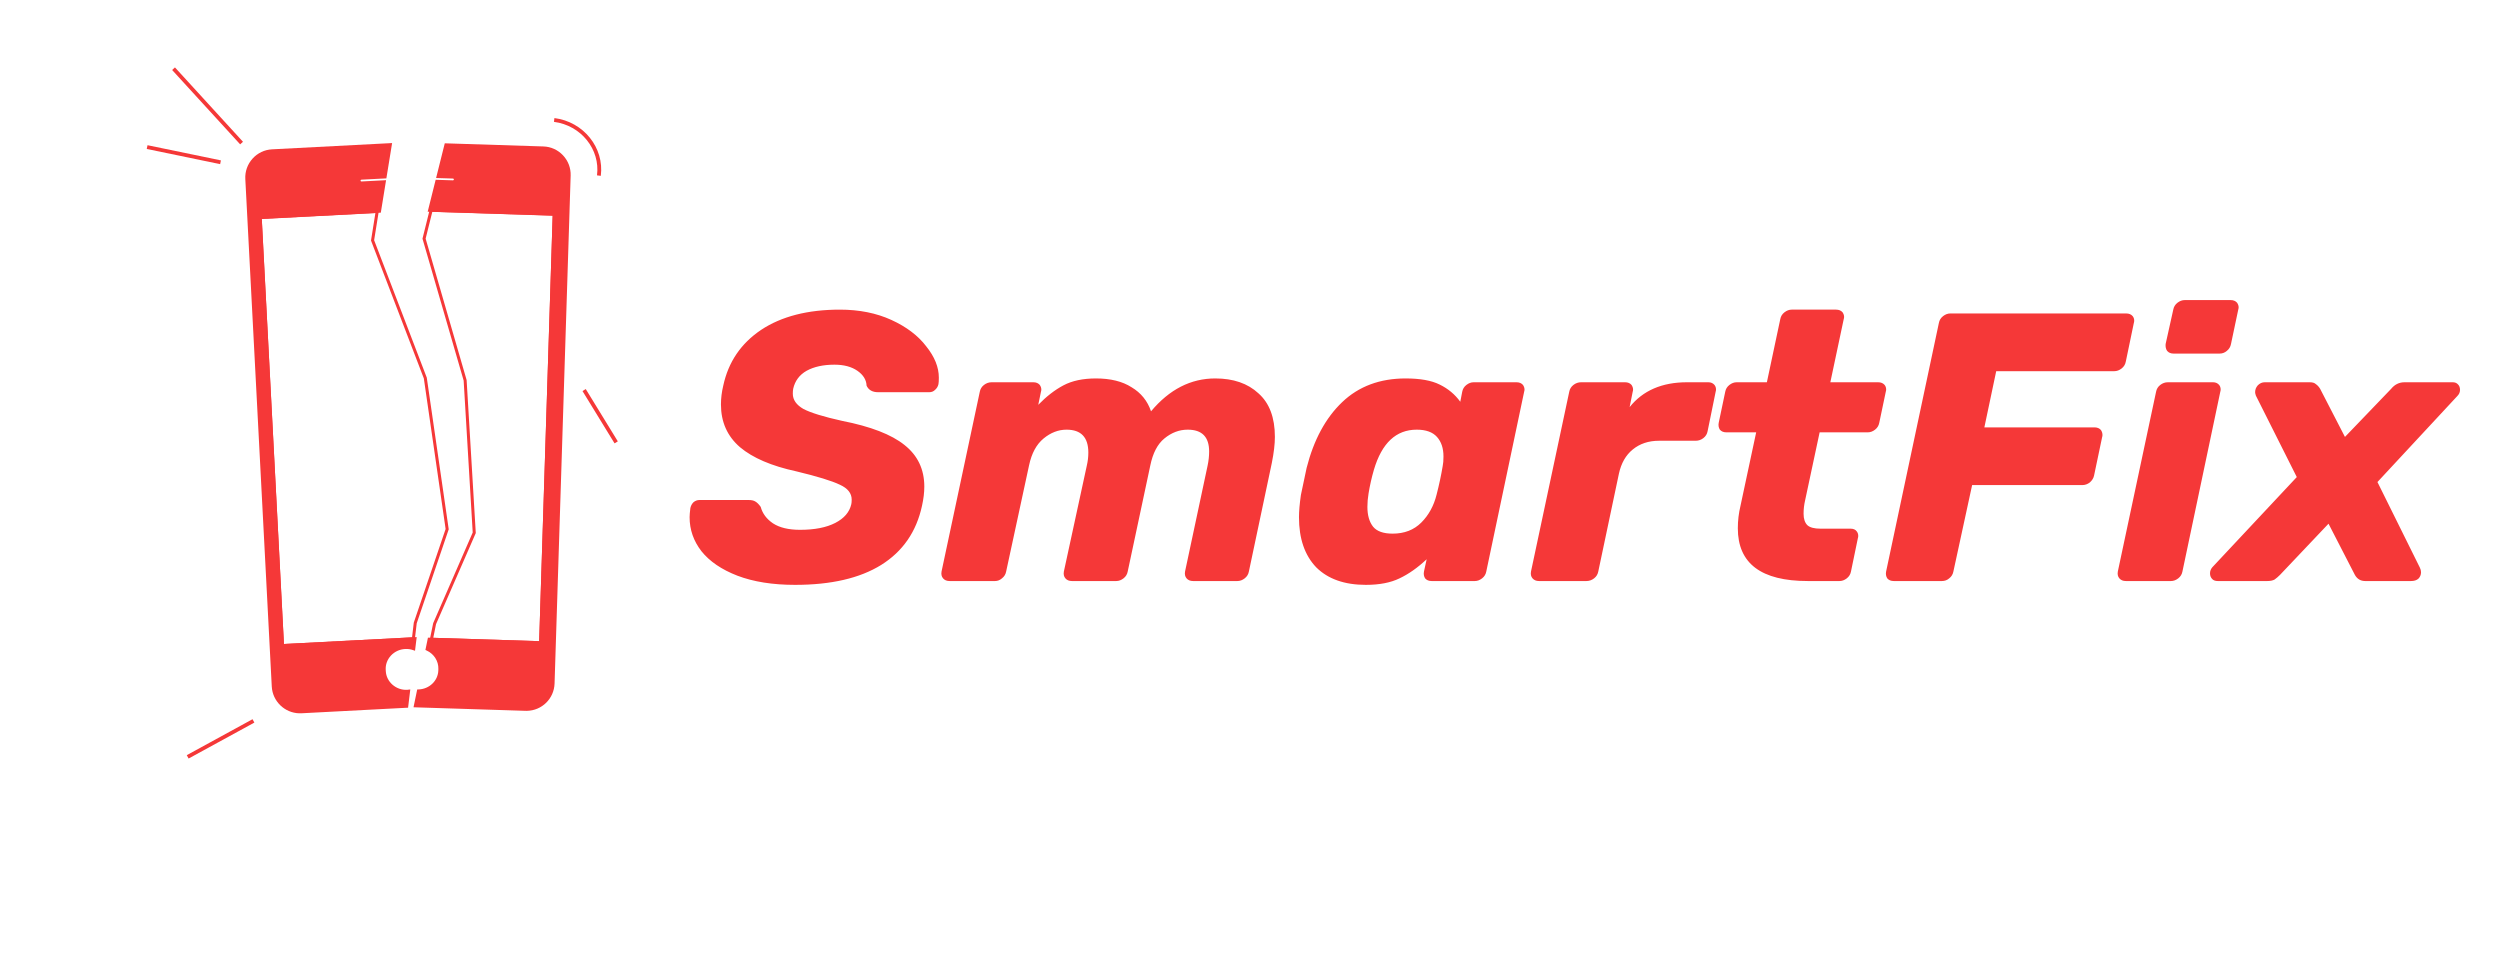 <svg width="327" height="125" viewBox="0 0 327 125" fill="none" xmlns="http://www.w3.org/2000/svg">
<g filter="url(#filter0_d)">
<path d="M104 72.5C101.067 72.5 98.55 72.1 96.45 71.3C94.383 70.5 92.817 69.433 91.75 68.1C90.717 66.767 90.2 65.283 90.2 63.65C90.2 63.383 90.233 62.983 90.3 62.45C90.367 62.15 90.5 61.9 90.7 61.7C90.933 61.5 91.2 61.4 91.5 61.4H97.9C98.3 61.4 98.6 61.467 98.8 61.6C99.033 61.733 99.267 61.967 99.5 62.3C99.733 63.167 100.267 63.883 101.1 64.45C101.967 65.017 103.15 65.3 104.65 65.3C106.55 65.3 108.083 65 109.25 64.4C110.417 63.8 111.117 62.983 111.35 61.95C111.383 61.817 111.4 61.617 111.4 61.35C111.4 60.517 110.883 59.867 109.85 59.4C108.817 58.9 106.917 58.317 104.15 57.65C100.917 56.95 98.467 55.9 96.8 54.5C95.133 53.067 94.3 51.2 94.3 48.9C94.3 48.1 94.4 47.283 94.6 46.45C95.267 43.35 96.917 40.917 99.55 39.15C102.217 37.383 105.65 36.5 109.85 36.5C112.383 36.5 114.633 36.95 116.6 37.85C118.567 38.75 120.083 39.9 121.15 41.3C122.25 42.667 122.8 44.033 122.8 45.4C122.8 45.8 122.783 46.083 122.75 46.25C122.683 46.55 122.533 46.8 122.3 47C122.1 47.2 121.85 47.3 121.55 47.3H114.85C114.117 47.3 113.617 47.017 113.35 46.45C113.317 45.683 112.917 45.033 112.15 44.5C111.383 43.967 110.383 43.7 109.15 43.7C107.683 43.7 106.467 43.967 105.5 44.5C104.567 45.033 103.983 45.817 103.75 46.85C103.717 47.017 103.7 47.233 103.7 47.5C103.7 48.3 104.167 48.967 105.1 49.5C106.067 50 107.75 50.517 110.15 51.05C113.883 51.783 116.6 52.833 118.3 54.2C120.033 55.567 120.9 57.383 120.9 59.65C120.9 60.417 120.8 61.25 120.6 62.15C119.867 65.55 118.083 68.133 115.25 69.9C112.45 71.633 108.7 72.5 104 72.5ZM124.205 72C123.839 72 123.555 71.883 123.355 71.65C123.155 71.417 123.089 71.117 123.155 70.75L128.155 47.25C128.222 46.883 128.405 46.583 128.705 46.35C129.005 46.117 129.339 46 129.705 46H135.155C135.522 46 135.805 46.117 136.005 46.35C136.139 46.55 136.205 46.75 136.205 46.95C136.205 47.05 136.189 47.15 136.155 47.25L135.805 48.95C136.872 47.85 137.972 47 139.105 46.4C140.239 45.8 141.655 45.5 143.355 45.5C145.255 45.5 146.805 45.883 148.005 46.65C149.239 47.383 150.089 48.433 150.555 49.8C152.955 46.933 155.755 45.5 158.955 45.5C161.322 45.5 163.205 46.15 164.605 47.45C166.039 48.717 166.755 50.617 166.755 53.15C166.755 54.083 166.622 55.217 166.355 56.55L163.355 70.75C163.289 71.117 163.105 71.417 162.805 71.65C162.505 71.883 162.189 72 161.855 72H156.055C155.689 72 155.405 71.883 155.205 71.65C155.005 71.417 154.939 71.117 155.005 70.75L157.955 56.9C158.089 56.267 158.155 55.65 158.155 55.05C158.155 53.15 157.222 52.2 155.355 52.2C154.255 52.2 153.239 52.583 152.305 53.35C151.405 54.083 150.789 55.267 150.455 56.9L147.505 70.75C147.439 71.117 147.255 71.417 146.955 71.65C146.655 71.883 146.339 72 146.005 72H140.205C139.839 72 139.555 71.883 139.355 71.65C139.155 71.417 139.089 71.117 139.155 70.75L142.155 56.9C142.289 56.333 142.355 55.767 142.355 55.2C142.355 53.2 141.405 52.2 139.505 52.2C138.439 52.2 137.439 52.583 136.505 53.35C135.572 54.117 134.939 55.283 134.605 56.85L131.605 70.75C131.539 71.117 131.355 71.417 131.055 71.65C130.789 71.883 130.489 72 130.155 72H124.205ZM178.656 72.5C175.856 72.5 173.69 71.733 172.156 70.2C170.656 68.633 169.906 66.45 169.906 63.65C169.906 62.883 169.99 61.917 170.156 60.75L170.906 57.2C171.84 53.533 173.39 50.667 175.556 48.6C177.723 46.533 180.49 45.5 183.856 45.5C185.756 45.5 187.24 45.767 188.306 46.3C189.406 46.833 190.306 47.583 191.006 48.55L191.256 47.25C191.323 46.883 191.506 46.583 191.806 46.35C192.106 46.117 192.423 46 192.756 46H198.356C198.723 46 199.006 46.117 199.206 46.35C199.34 46.55 199.406 46.75 199.406 46.95C199.406 47.05 199.39 47.15 199.356 47.25L194.406 70.75C194.34 71.117 194.156 71.417 193.856 71.65C193.556 71.883 193.24 72 192.906 72H187.256C186.89 72 186.606 71.883 186.406 71.65C186.24 71.383 186.19 71.083 186.256 70.75L186.606 69.15C185.44 70.25 184.256 71.083 183.056 71.65C181.89 72.217 180.423 72.5 178.656 72.5ZM182.156 65.8C183.69 65.8 184.94 65.317 185.906 64.35C186.873 63.383 187.54 62.167 187.906 60.7C188.24 59.4 188.506 58.15 188.706 56.95C188.773 56.65 188.806 56.233 188.806 55.7C188.806 54.633 188.523 53.783 187.956 53.15C187.39 52.517 186.506 52.2 185.306 52.2C182.606 52.2 180.74 53.95 179.706 57.45C179.406 58.483 179.173 59.517 179.006 60.55C178.906 61.15 178.856 61.733 178.856 62.3C178.856 63.4 179.106 64.267 179.606 64.9C180.106 65.5 180.956 65.8 182.156 65.8ZM201.305 72C200.938 72 200.655 71.883 200.455 71.65C200.255 71.417 200.188 71.117 200.255 70.75L205.255 47.25C205.322 46.883 205.505 46.583 205.805 46.35C206.105 46.117 206.438 46 206.805 46H212.555C212.922 46 213.205 46.117 213.405 46.35C213.538 46.55 213.605 46.75 213.605 46.95C213.605 47.05 213.588 47.15 213.555 47.25L213.155 49.25C214.888 47.083 217.388 46 220.655 46H223.455C223.788 46 224.055 46.117 224.255 46.35C224.388 46.517 224.455 46.717 224.455 46.95C224.455 47.05 224.438 47.15 224.405 47.25L223.355 52.4C223.288 52.767 223.105 53.067 222.805 53.3C222.505 53.533 222.172 53.65 221.805 53.65H217.005C215.638 53.65 214.488 54.033 213.555 54.8C212.655 55.533 212.055 56.583 211.755 57.95L209.055 70.75C208.988 71.117 208.805 71.417 208.505 71.65C208.205 71.883 207.872 72 207.505 72H201.305ZM236.458 72C230.358 72 227.308 69.7 227.308 65.1C227.308 64.1 227.424 63.117 227.658 62.15L229.708 52.55H225.808C225.441 52.55 225.158 52.433 224.958 52.2C224.791 51.933 224.741 51.633 224.808 51.3L225.658 47.25C225.724 46.883 225.908 46.583 226.208 46.35C226.508 46.117 226.824 46 227.158 46H231.108L232.858 37.75C232.924 37.383 233.108 37.083 233.408 36.85C233.708 36.617 234.024 36.5 234.358 36.5H240.158C240.524 36.5 240.808 36.617 241.008 36.85C241.141 37.05 241.208 37.25 241.208 37.45C241.208 37.55 241.191 37.65 241.158 37.75L239.408 46H245.658C246.024 46 246.308 46.117 246.508 46.35C246.641 46.517 246.708 46.717 246.708 46.95C246.708 47.05 246.691 47.15 246.658 47.25L245.808 51.3C245.741 51.667 245.558 51.967 245.258 52.2C244.958 52.433 244.641 52.55 244.308 52.55H238.008L236.108 61.45C235.974 62.017 235.908 62.6 235.908 63.2C235.908 63.867 236.074 64.367 236.408 64.7C236.741 65 237.308 65.15 238.108 65.15H242.058C242.424 65.15 242.691 65.267 242.858 65.5C242.991 65.667 243.058 65.867 243.058 66.1C243.058 66.2 243.041 66.3 243.008 66.4L242.108 70.75C242.041 71.117 241.858 71.417 241.558 71.65C241.258 71.883 240.941 72 240.608 72H236.458ZM247.704 72C247.337 72 247.054 71.883 246.854 71.65C246.687 71.383 246.637 71.083 246.704 70.75L253.604 38.25C253.67 37.883 253.854 37.583 254.154 37.35C254.454 37.117 254.77 37 255.104 37H278.104C278.47 37 278.754 37.117 278.954 37.35C279.087 37.517 279.154 37.717 279.154 37.95C279.154 38.05 279.137 38.15 279.104 38.25L278.054 43.3C277.987 43.667 277.804 43.967 277.504 44.2C277.204 44.433 276.887 44.55 276.554 44.55H261.104L259.554 51.9H273.954C274.32 51.9 274.604 52.017 274.804 52.25C274.937 52.45 275.004 52.667 275.004 52.9C275.004 53 274.987 53.1 274.954 53.2L273.904 58.2C273.837 58.533 273.654 58.833 273.354 59.1C273.054 59.333 272.72 59.45 272.354 59.45H257.954L255.504 70.75C255.437 71.117 255.254 71.417 254.954 71.65C254.687 71.883 254.37 72 254.004 72H247.704ZM284.313 42.25C283.946 42.25 283.663 42.133 283.463 41.9C283.296 41.667 283.23 41.367 283.263 41L284.263 36.5C284.33 36.133 284.513 35.833 284.813 35.6C285.113 35.367 285.43 35.25 285.763 35.25H291.763C292.13 35.25 292.413 35.367 292.613 35.6C292.746 35.8 292.813 36 292.813 36.2C292.813 36.3 292.796 36.4 292.763 36.5L291.813 41C291.746 41.367 291.563 41.667 291.263 41.9C290.996 42.133 290.68 42.25 290.313 42.25H284.313ZM278.063 72C277.696 72 277.413 71.883 277.213 71.65C277.013 71.417 276.946 71.117 277.013 70.75L282.013 47.25C282.08 46.883 282.263 46.583 282.563 46.35C282.863 46.117 283.196 46 283.563 46H289.463C289.796 46 290.063 46.117 290.263 46.35C290.396 46.517 290.463 46.717 290.463 46.95C290.463 47.05 290.446 47.15 290.413 47.25L285.463 70.75C285.396 71.117 285.213 71.417 284.913 71.65C284.613 71.883 284.296 72 283.963 72H278.063ZM290.07 72C289.77 72 289.536 71.917 289.37 71.75C289.17 71.55 289.07 71.3 289.07 71C289.07 70.7 289.17 70.433 289.37 70.2L300.42 58.4L295.07 47.75C295.003 47.55 294.97 47.4 294.97 47.3C294.97 46.967 295.086 46.667 295.32 46.4C295.586 46.133 295.886 46 296.22 46H302.12C302.486 46 302.753 46.083 302.92 46.25C303.12 46.383 303.303 46.583 303.47 46.85L306.72 53.15L312.77 46.85C313.236 46.283 313.82 46 314.52 46H320.82C321.12 46 321.353 46.1 321.52 46.3C321.686 46.467 321.77 46.7 321.77 47C321.77 47.3 321.653 47.567 321.42 47.8L310.97 59.05L316.52 70.25C316.62 70.45 316.67 70.65 316.67 70.85C316.67 71.183 316.553 71.467 316.32 71.7C316.086 71.9 315.77 72 315.37 72H309.37C308.77 72 308.32 71.733 308.02 71.2L304.57 64.5L298.22 71.2C297.986 71.433 297.753 71.633 297.52 71.8C297.286 71.933 296.97 72 296.57 72H290.07Z" fill="#F53838"/>
</g>
<g clip-path="url(#clip0)" filter="url(#filter1_d)">
<path d="M68.896 88.978C68.841 88.978 68.785 88.979 68.73 88.976L54.088 88.512L54.57 86.183L54.73 86.178C56.142 86.143 57.289 85.053 57.333 83.695L57.338 83.501C57.371 82.473 56.762 81.52 55.787 81.08L55.644 81.015L55.976 79.403L56.144 79.409L70.524 79.864L72.287 24.212L55.941 23.694L56.984 19.516L59.248 19.588C59.314 19.588 59.367 19.54 59.365 19.477C59.368 19.443 59.355 19.414 59.336 19.392C59.315 19.369 59.285 19.356 59.254 19.354L57.041 19.284L58.176 14.745L71.067 15.155C72.053 15.184 72.965 15.598 73.641 16.317C74.318 17.037 74.673 17.976 74.642 18.96L72.537 85.404C72.475 87.383 70.874 88.954 68.896 88.978Z" fill="#F53838"/>
<path d="M54.57 88.133L68.743 88.58C68.792 88.58 68.841 88.583 68.889 88.582C70.656 88.56 72.083 87.16 72.14 85.392L74.243 18.948C74.271 18.07 73.956 17.232 73.351 16.591C72.748 15.948 71.933 15.58 71.054 15.552L58.483 15.153L57.546 18.903L59.267 18.957C59.404 18.962 59.533 19.019 59.624 19.12C59.719 19.221 59.765 19.351 59.763 19.489C59.755 19.763 59.533 19.983 59.256 19.985L57.29 19.923L56.446 23.312L72.693 23.825L72.689 24.024L70.906 80.272L56.296 79.809L56.096 80.788C57.132 81.322 57.772 82.375 57.736 83.515L57.728 83.71C57.68 85.226 56.451 86.454 54.896 86.566L54.57 88.133Z" fill="#F53838"/>
<path d="M70.91 80.273L56.188 79.802L56.659 77.514L61.83 65.652L60.645 45.776L55.261 27.218L55.274 27.166L56.238 23.29L72.698 23.813L72.69 24.011L70.91 80.273ZM56.671 79.424L70.524 79.865L72.288 24.198L56.548 23.699L55.673 27.212L61.034 45.709L62.231 65.724L62.214 65.765L57.035 77.634L56.671 79.424Z" fill="#F53838"/>
<path d="M36.765 80.65L33.827 24.269L49.574 23.447L48.936 27.418L55.823 45.397L58.693 65.232L54.507 77.528L54.246 79.74L54.08 79.748L36.765 80.65ZM34.243 24.646L37.14 80.234L53.894 79.366L54.123 77.437L58.287 65.194L55.438 45.498L48.528 27.461L48.537 27.408L49.1 23.87L34.243 24.646Z" fill="#F53838"/>
<path d="M39.145 89.299C37.226 89.255 35.646 87.717 35.547 85.799L32.087 19.413C32.035 18.43 32.372 17.484 33.031 16.749C33.692 16.017 34.596 15.584 35.58 15.532L51.288 14.713L50.538 19.331L47.266 19.502C47.236 19.503 47.208 19.517 47.187 19.541C47.166 19.563 47.156 19.595 47.156 19.626C47.161 19.688 47.208 19.734 47.27 19.737L50.498 19.568L49.81 23.817L49.649 23.826L34.243 24.629L37.14 80.236L54.503 79.331L54.284 81.122L54.05 81.039C53.71 80.918 53.357 80.867 52.992 80.888C52.277 80.926 51.619 81.231 51.139 81.742C50.661 82.257 50.416 82.914 50.451 83.599L50.463 83.792C50.536 85.196 51.803 86.305 53.268 86.229C53.291 86.229 53.313 86.225 53.333 86.221C53.361 86.214 53.391 86.211 53.421 86.207L53.666 86.182L53.377 88.567L53.211 88.574L39.421 89.297C39.329 89.299 39.237 89.301 39.145 89.299Z" fill="#F53838"/>
<path d="M31.782 14.544L22.884 4.818L22.515 5.156L31.413 14.881L31.782 14.544Z" fill="#F53838"/>
<path d="M28.896 16.979L19.296 14.993L19.194 15.483L28.794 17.469L28.896 16.979Z" fill="#F53838"/>
<path d="M80.81 53.73L76.616 46.888L76.19 47.15L80.384 53.992L80.81 53.73Z" fill="#F53838"/>
<path d="M78.585 19L78.089 18.937C78.526 15.534 75.999 12.395 72.456 11.939L72.52 11.443C76.336 11.933 79.057 15.323 78.585 19Z" fill="#F53838"/>
<path d="M33.27 90.513L33.029 90.073L24.428 94.776L24.669 95.216L33.27 90.513Z" fill="#F53838"/>
</g>
<defs>
<filter id="filter0_d" x="86.2" y="35.25" width="239.57" height="45.25" filterUnits="userSpaceOnUse" color-interpolation-filters="sRGB">
<feFlood flood-opacity="0" result="BackgroundImageFix"/>
<feColorMatrix in="SourceAlpha" type="matrix" values="0 0 0 0 0 0 0 0 0 0 0 0 0 0 0 0 0 0 127 0"/>
<feOffset dy="4"/>
<feGaussianBlur stdDeviation="2"/>
<feColorMatrix type="matrix" values="0 0 0 0 0 0 0 0 0 0 0 0 0 0 0 0 0 0 0.25 0"/>
<feBlend mode="normal" in2="BackgroundImageFix" result="effect1_dropShadow"/>
<feBlend mode="normal" in="SourceGraphic" in2="effect1_dropShadow" result="shape"/>
</filter>
<filter id="filter1_d" x="-4" y="0" width="108" height="133" filterUnits="userSpaceOnUse" color-interpolation-filters="sRGB">
<feFlood flood-opacity="0" result="BackgroundImageFix"/>
<feColorMatrix in="SourceAlpha" type="matrix" values="0 0 0 0 0 0 0 0 0 0 0 0 0 0 0 0 0 0 127 0"/>
<feOffset dy="4"/>
<feGaussianBlur stdDeviation="2"/>
<feColorMatrix type="matrix" values="0 0 0 0 0 0 0 0 0 0 0 0 0 0 0 0 0 0 0.25 0"/>
<feBlend mode="normal" in2="BackgroundImageFix" result="effect1_dropShadow"/>
<feBlend mode="normal" in="SourceGraphic" in2="effect1_dropShadow" result="shape"/>
</filter>
<clipPath id="clip0">
<rect width="100" height="125" fill="white"/>
</clipPath>
</defs>
</svg>
